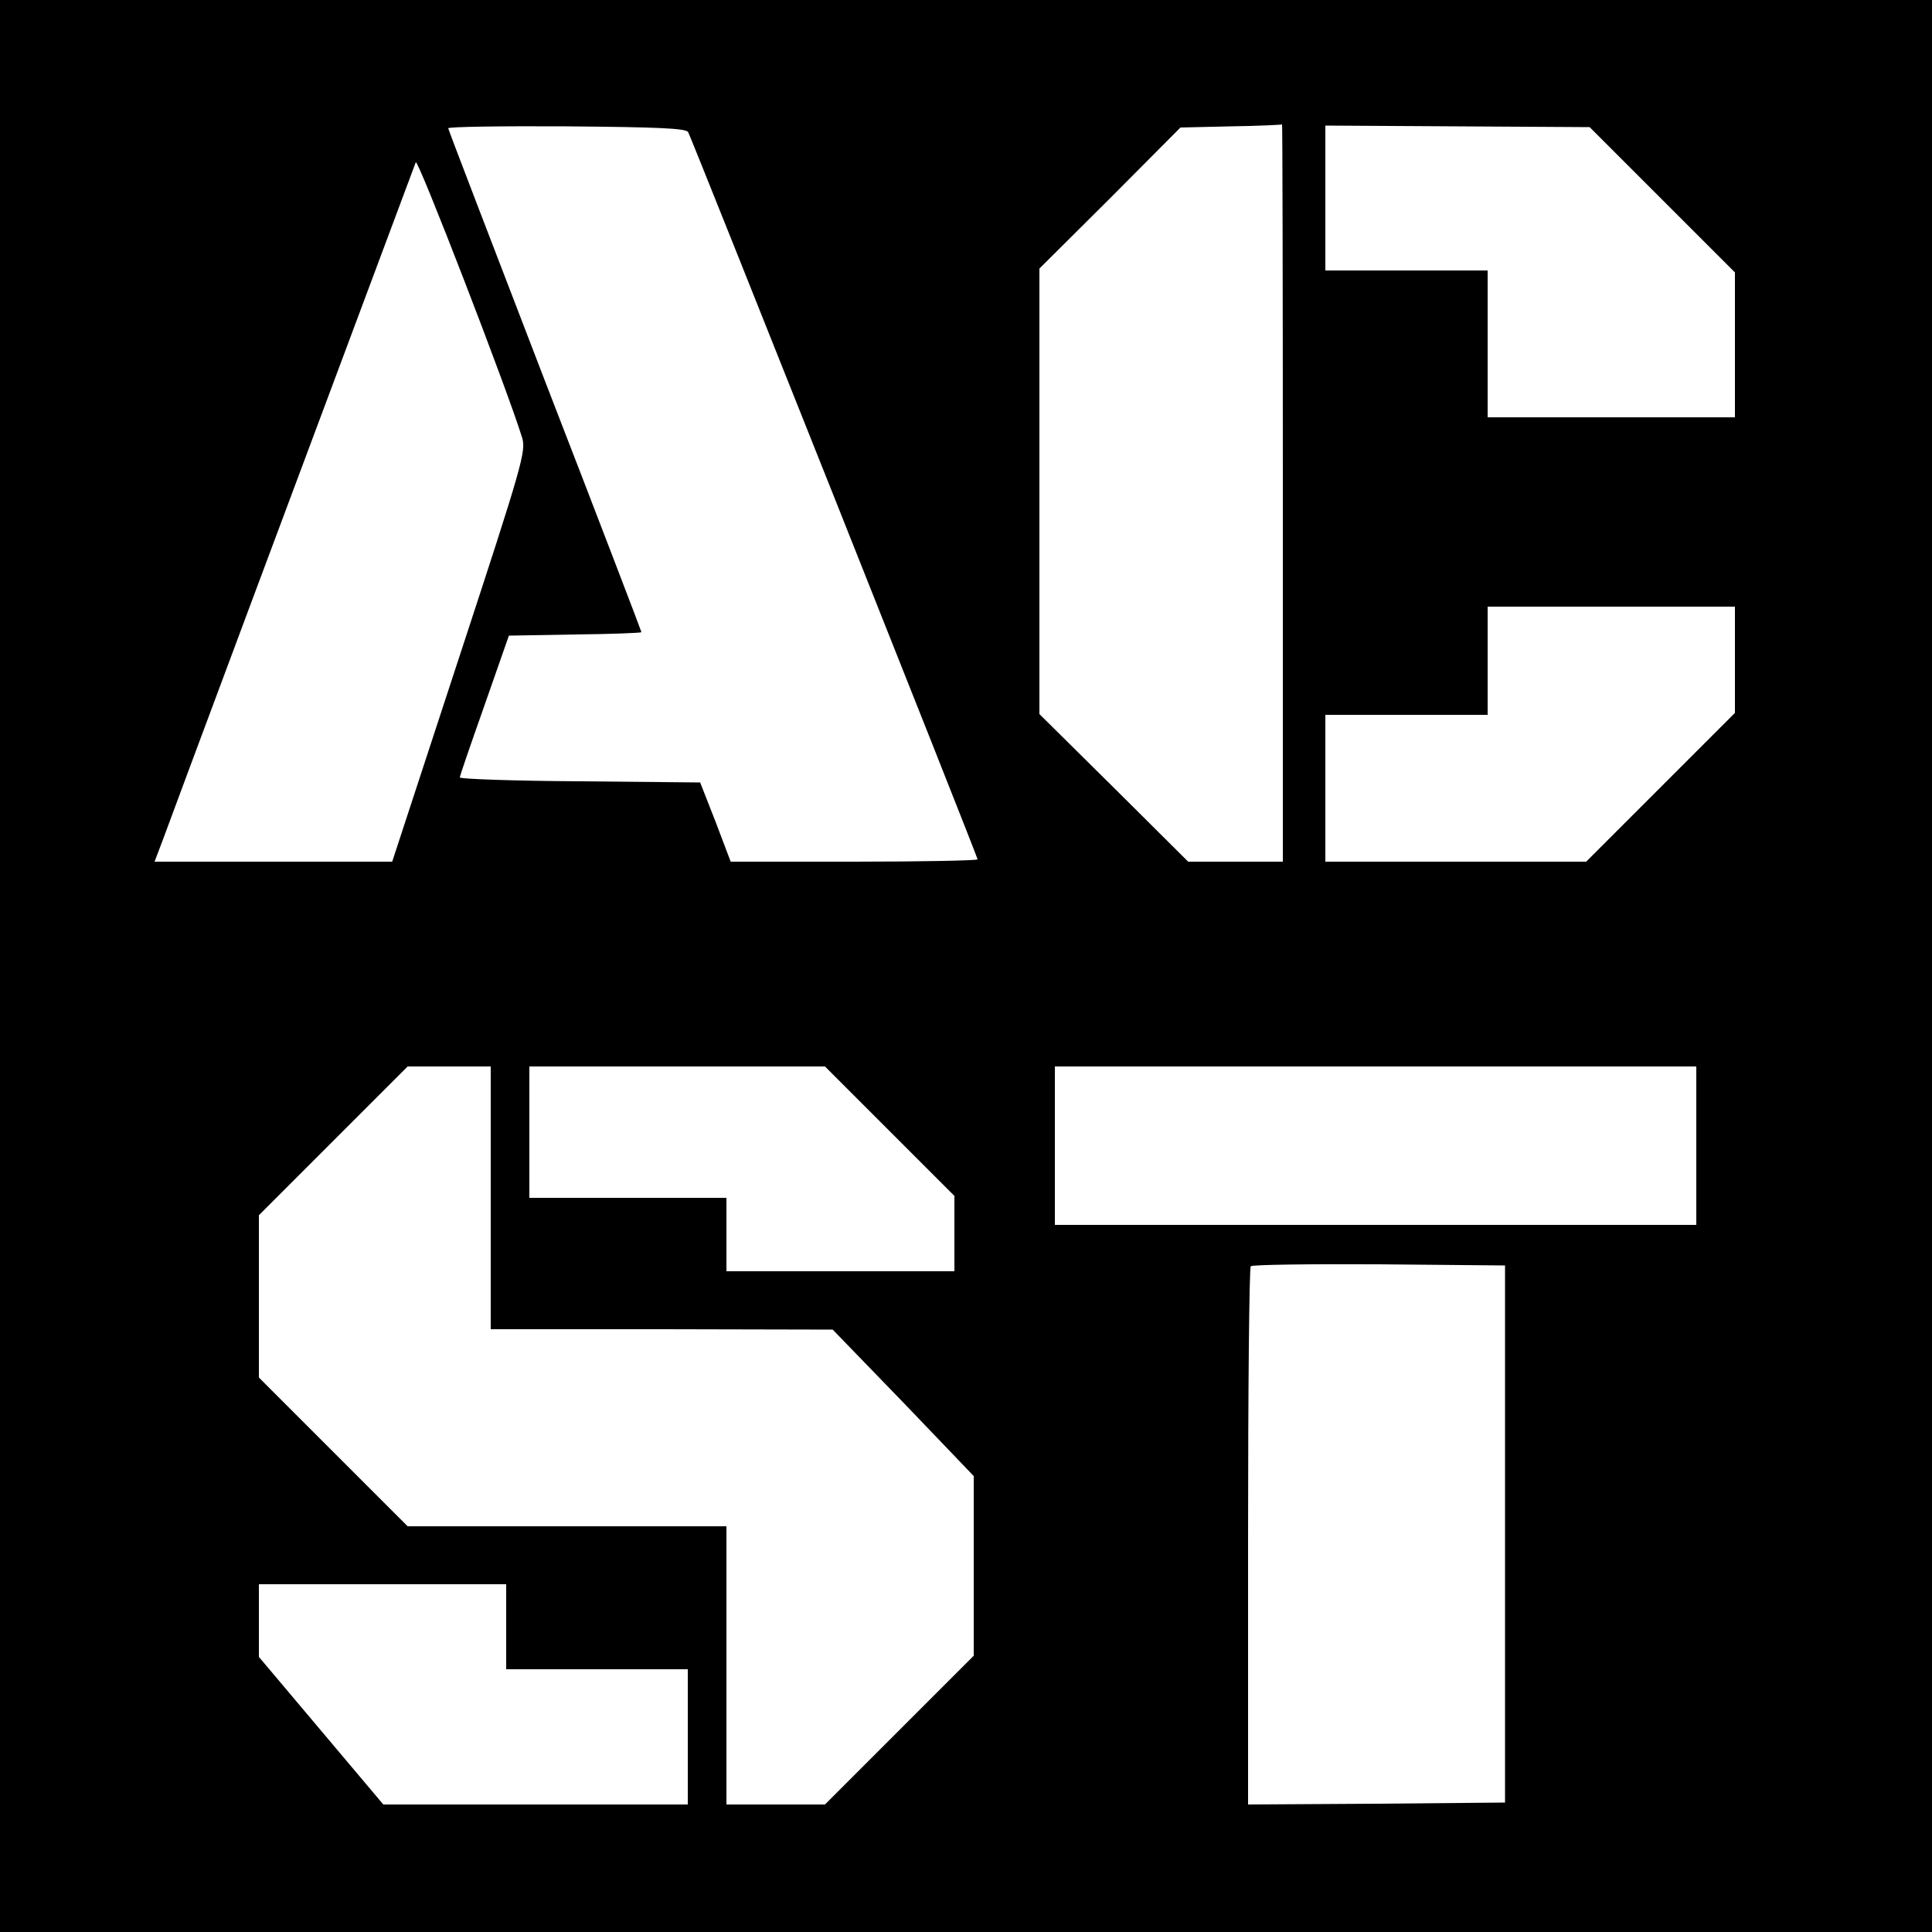 <?xml version="1.0" standalone="no"?>
<!DOCTYPE svg PUBLIC "-//W3C//DTD SVG 20010904//EN"
 "http://www.w3.org/TR/2001/REC-SVG-20010904/DTD/svg10.dtd">
<svg version="1.0" xmlns="http://www.w3.org/2000/svg"
 width="500pt" height="500pt" viewBox="0 0 500 500"
 preserveAspectRatio="xMidYMid meet">
<g transform="translate(0,500) scale(0.1,-0.1)"
fill="#000000" stroke="none">
<path d="M0 2500 l0 -2500 2500 0 2500 0 0 2500 0 2500 -2500 0 -2500 0 0
-2500z m1781 2158 c10 -19 749 -1875 749 -1882 0 -3 -144 -6 -319 -6 l-320 0
-39 103 -40 102 -311 3 c-171 1 -311 6 -311 10 0 4 29 88 64 187 l63 180 172
3 c94 1 171 4 171 6 0 2 -112 295 -250 651 -137 356 -250 650 -250 653 0 4
138 6 307 5 237 -2 308 -5 314 -15z m1539 -933 l0 -955 -122 0 -123 0 -192
191 -193 191 0 577 0 576 183 182 182 183 130 3 c72 1 131 4 133 5 1 1 2 -428
2 -953z m982 758 l188 -188 0 -187 0 -188 -320 0 -320 0 0 190 0 190 -210 0
-210 0 0 188 0 187 342 -2 342 -2 188 -188z m-2951 -615 c11 -35 2 -67 -162
-567 l-174 -531 -307 0 -308 0 22 58 c15 42 376 1009 654 1752 5 12 238 -591
275 -712z m3139 -576 l0 -137 -193 -193 -192 -192 -338 0 -337 0 0 190 0 190
210 0 210 0 0 140 0 140 320 0 320 0 0 -138z m-3220 -1392 l0 -340 443 0 442
-1 183 -189 182 -190 0 -232 0 -233 -192 -192 -193 -193 -127 0 -128 0 0 360
0 360 -412 0 -413 0 -192 192 -193 193 0 210 0 210 192 192 193 193 107 0 108
0 0 -340z m1032 173 l168 -168 0 -97 0 -98 -295 0 -295 0 0 95 0 95 -255 0
-255 0 0 170 0 170 382 0 383 0 167 -167z m2088 -38 l0 -205 -830 0 -830 0 0
205 0 205 830 0 830 0 0 -205z m-495 -1005 l0 -695 -332 -3 -333 -2 0 693 c0
382 3 697 7 700 4 4 153 6 332 5 l326 -3 0 -695z m-2585 -240 l0 -110 235 0
235 0 0 -175 0 -175 -394 0 -394 0 -161 191 -161 191 0 94 0 94 320 0 320 0 0
-110z"/>
</g>
</svg>
